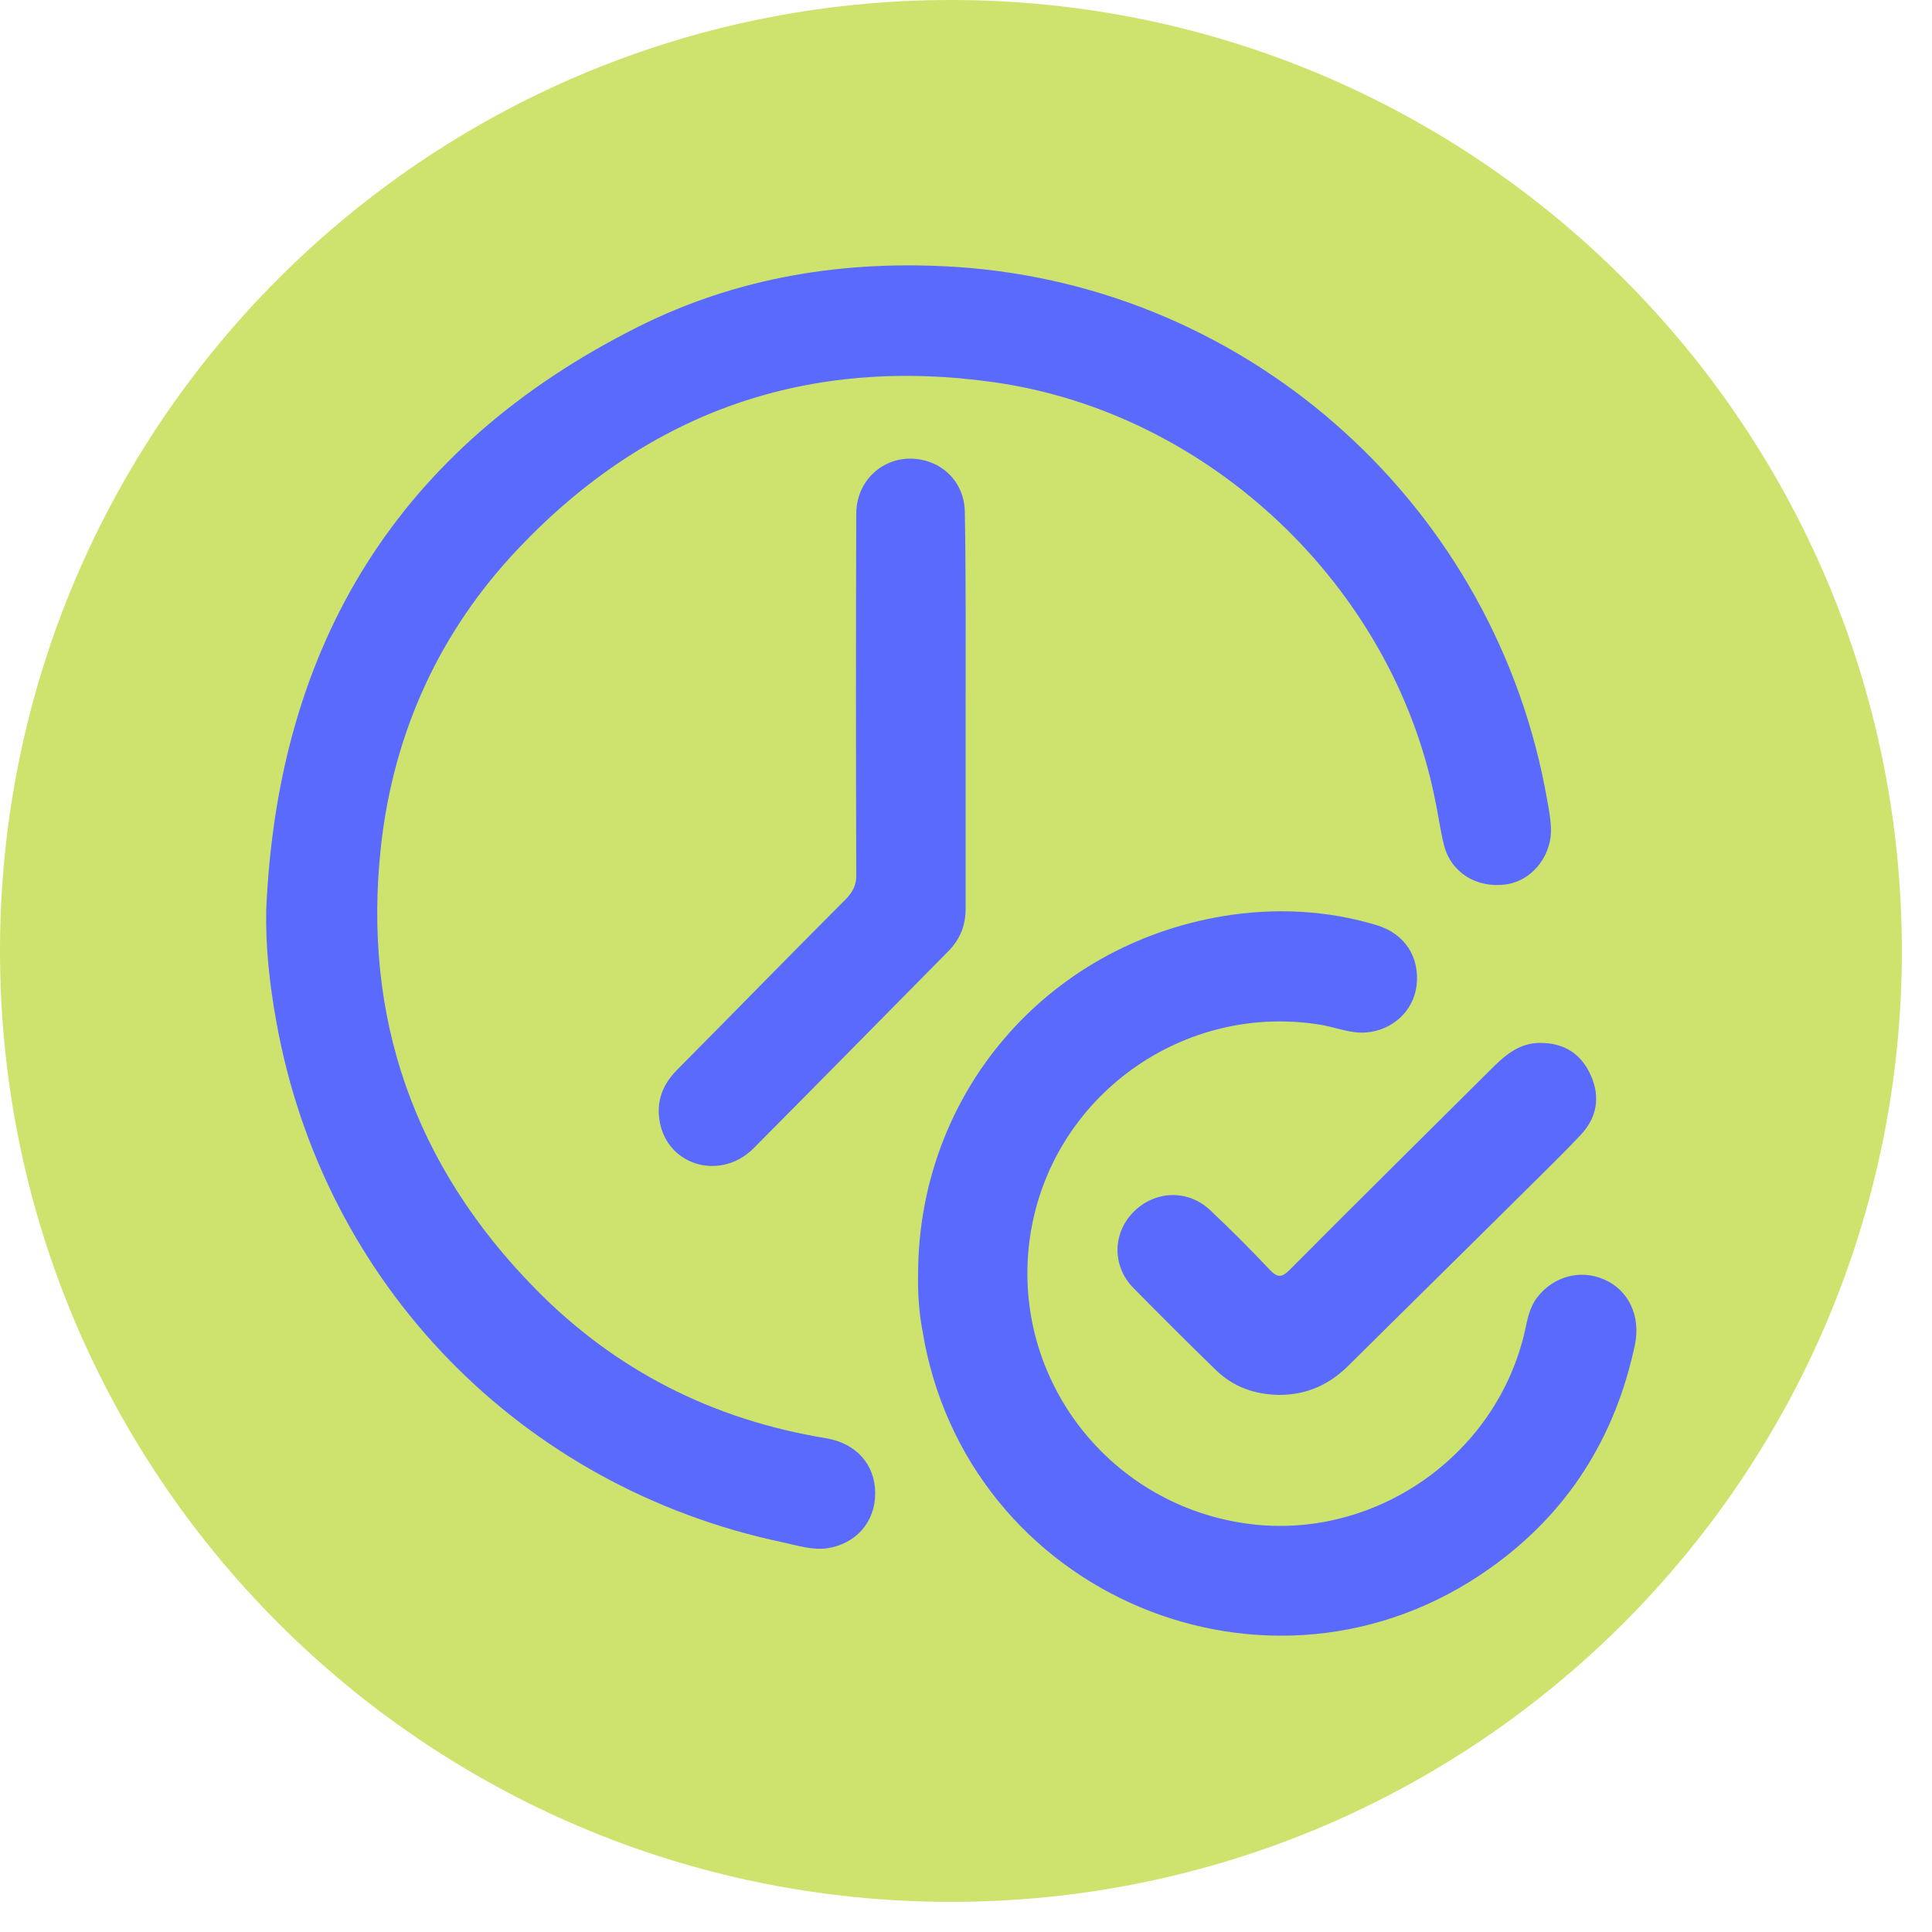 <svg width="50" height="50" viewBox="0 0 50 50" fill="none" xmlns="http://www.w3.org/2000/svg">
<path d="M24.61 49.22C38.202 49.22 49.22 38.202 49.22 24.61C49.22 11.018 38.202 0 24.61 0C11.018 0 0 11.018 0 24.61C0 38.202 11.018 49.22 24.61 49.22Z" fill="#CEE36D"/>
<path d="M6.89 23.54C7.19 16.67 10.31 11.57 16.51 8.46C19.1 7.16 21.89 6.72 24.77 6.91C32.4 7.42 38.72 13.14 40.04 20.7C40.09 20.97 40.14 21.24 40.14 21.52C40.12 22.21 39.61 22.81 38.96 22.89C38.21 22.99 37.55 22.58 37.37 21.87C37.27 21.47 37.22 21.06 37.13 20.65C36.02 15.18 31.33 10.71 25.78 9.9C20.93 9.2 16.79 10.64 13.42 14.19C11.38 16.34 10.19 18.94 9.86 21.89C9.37 26.34 10.73 30.17 13.85 33.35C15.92 35.46 18.44 36.74 21.37 37.22C22.16 37.35 22.65 37.9 22.65 38.65C22.65 39.39 22.15 39.96 21.4 40.07C21.02 40.12 20.64 40 20.28 39.92C13.49 38.5 8.36 33.23 7.15 26.43C6.98 25.49 6.87 24.53 6.89 23.54Z" fill="#596AFD"/>
<path d="M23.76 32.95C23.78 28.32 27.05 24.48 31.65 23.71C32.99 23.49 34.34 23.55 35.65 23.95C36.36 24.17 36.75 24.78 36.66 25.51C36.58 26.16 36.04 26.67 35.35 26.72C34.96 26.75 34.6 26.6 34.23 26.53C30.63 25.91 27.2 28.38 26.66 31.99C26.13 35.56 28.6 38.88 32.19 39.42C35.51 39.92 38.74 37.7 39.47 34.42C39.53 34.13 39.59 33.83 39.78 33.58C40.19 33.04 40.89 32.84 41.51 33.11C42.14 33.38 42.47 34.05 42.31 34.81C41.8 37.21 40.57 39.16 38.57 40.58C32.9 44.62 24.98 41.3 23.87 34.42C23.78 33.94 23.75 33.45 23.76 32.95Z" fill="#596AFD"/>
<path d="M24.99 18.44C24.99 20.13 24.99 21.82 24.99 23.52C24.99 23.95 24.85 24.3 24.55 24.61C22.87 26.31 21.19 28.02 19.5 29.72C18.69 30.53 17.38 30.21 17.1 29.15C16.96 28.6 17.1 28.12 17.51 27.7C18.98 26.22 20.43 24.73 21.9 23.26C22.08 23.07 22.17 22.89 22.16 22.62C22.15 19.51 22.15 16.4 22.16 13.3C22.16 12.29 23.1 11.63 24.04 11.95C24.6 12.14 24.97 12.65 24.97 13.27C25 14.99 24.99 16.71 24.99 18.44Z" fill="#596AFD"/>
<path d="M33.1 36.1C32.48 36.09 31.92 35.9 31.46 35.45C30.74 34.75 30.03 34.04 29.33 33.33C28.78 32.77 28.79 31.92 29.33 31.37C29.88 30.81 30.74 30.77 31.32 31.32C31.85 31.82 32.36 32.33 32.86 32.86C33.06 33.07 33.17 33.07 33.38 32.86C35.14 31.09 36.92 29.33 38.69 27.57C39.02 27.25 39.37 26.99 39.86 26.99C40.48 26.99 40.92 27.27 41.17 27.83C41.42 28.39 41.33 28.92 40.91 29.37C40.44 29.87 39.94 30.35 39.45 30.84C37.94 32.34 36.42 33.83 34.91 35.33C34.41 35.83 33.83 36.1 33.1 36.1Z" fill="#596AFD"/>
</svg>
